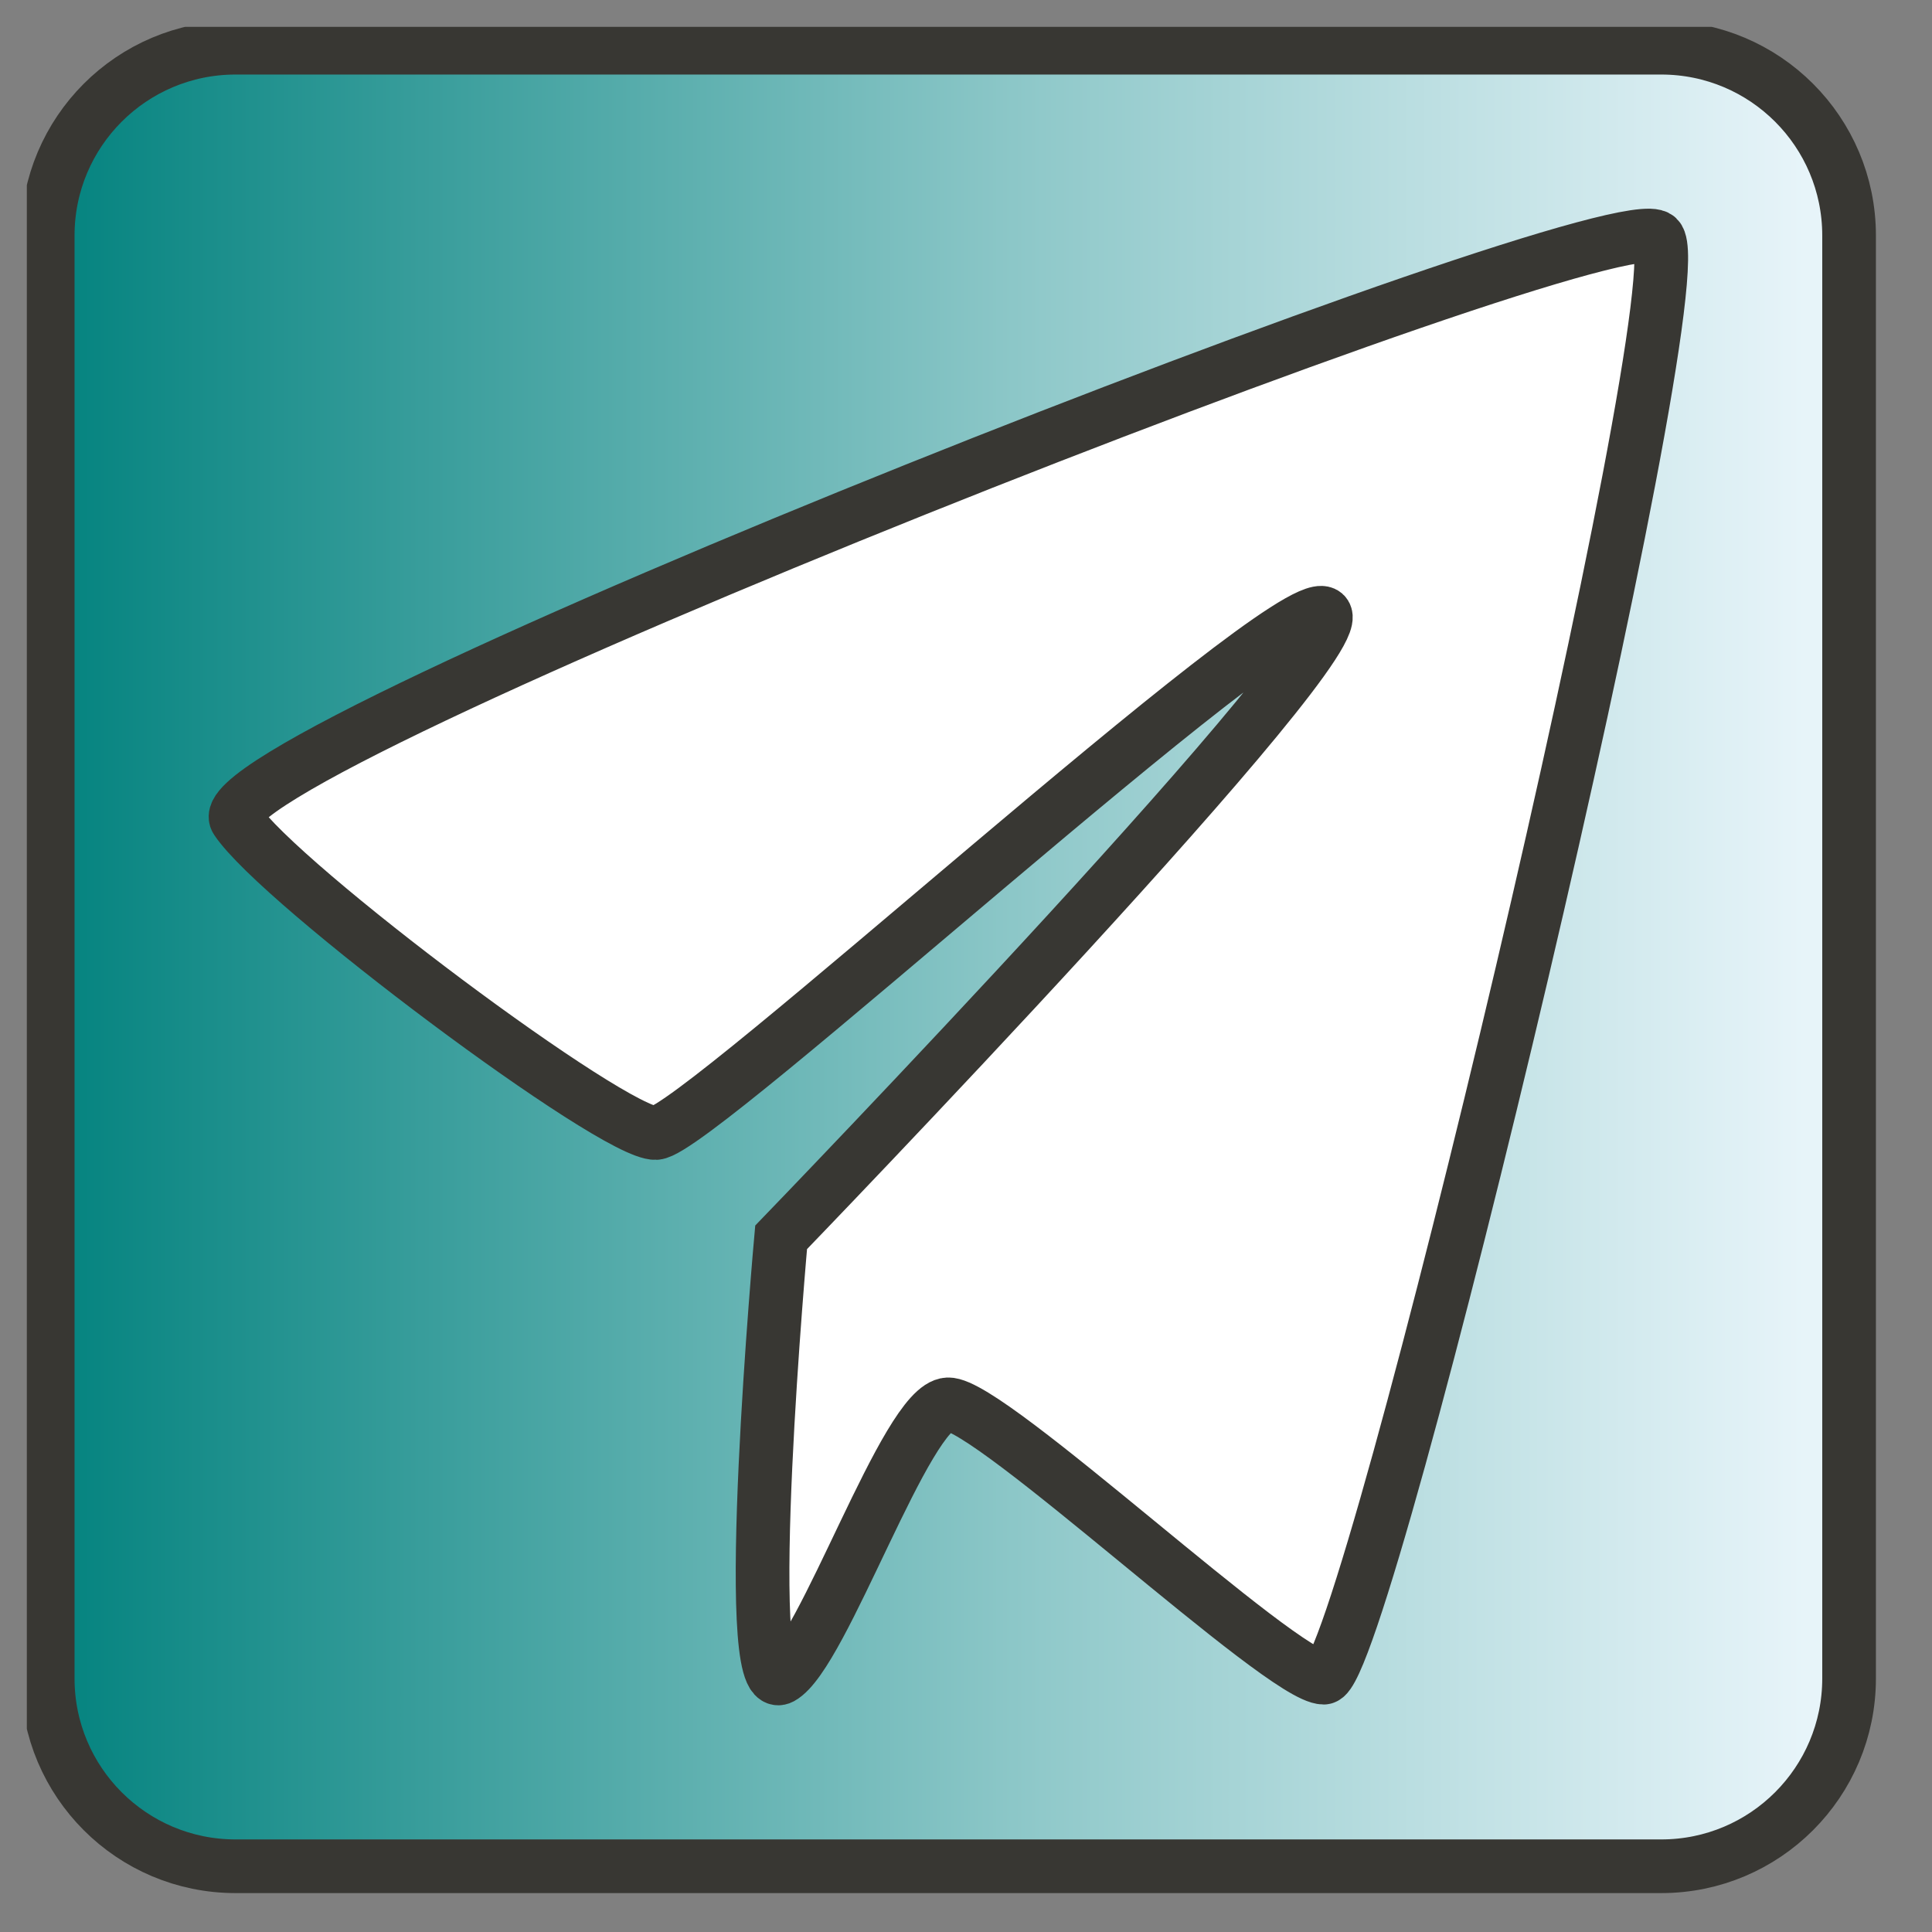 <svg width="36" height="36" viewBox="0 0 36 36" fill="none" xmlns="http://www.w3.org/2000/svg">
<rect x="0" y="0" width="36" height="36" fill="#808080" stroke="none"/>
<g clip-path="url(#clip0_164_171)">
<path d="M30.955 0.889H4.389C2.456 0.889 0.889 2.456 0.889 4.389V31.275C0.889 33.208 2.456 34.775 4.389 34.775H30.955C32.888 34.775 34.455 33.208 34.455 31.275V4.389C34.455 2.456 32.888 0.889 30.955 0.889Z" fill="url(#paint0_linear_164_171)"/>
<path d="M30.955 0.889H4.389C2.456 0.889 0.889 2.456 0.889 4.389V31.275C0.889 33.208 2.456 34.775 4.389 34.775H30.955C32.888 34.775 34.455 33.208 34.455 31.275V4.389C34.455 2.456 32.888 0.889 30.955 0.889Z" stroke="#383733"/>
<path d="M30.888 4.427C30.11 3.681 3.612 14.079 4.406 15.278C5.201 16.477 11.442 21.144 12.22 21.112C12.997 21.081 23.888 11.07 24.666 11.427C25.444 11.785 14.555 23.056 14.555 23.056C14.555 23.056 13.777 31.681 14.555 31.261C15.333 30.84 16.886 26.199 17.664 26.168C18.442 26.137 23.888 31.261 24.666 31.261C25.444 31.261 31.666 5.174 30.888 4.427Z" fill="white" stroke="#383733"/>
</g>
<defs>
<linearGradient id="paint0_linear_164_171" x1="0.5" y1="17.614" x2="33.633" y2="17.614" gradientUnits="userSpaceOnUse">
<stop stop-color="#00817D"/>
<stop offset="0.571" stop-color="#90C9CA"/>
<stop offset="1" stop-color="#E7F4F9"/>
</linearGradient>
<clipPath id="clip0_164_171">
<rect width="35" height="35" fill="white" transform="translate(0.5 0.5)"/>
</clipPath>
</defs>
</svg>
